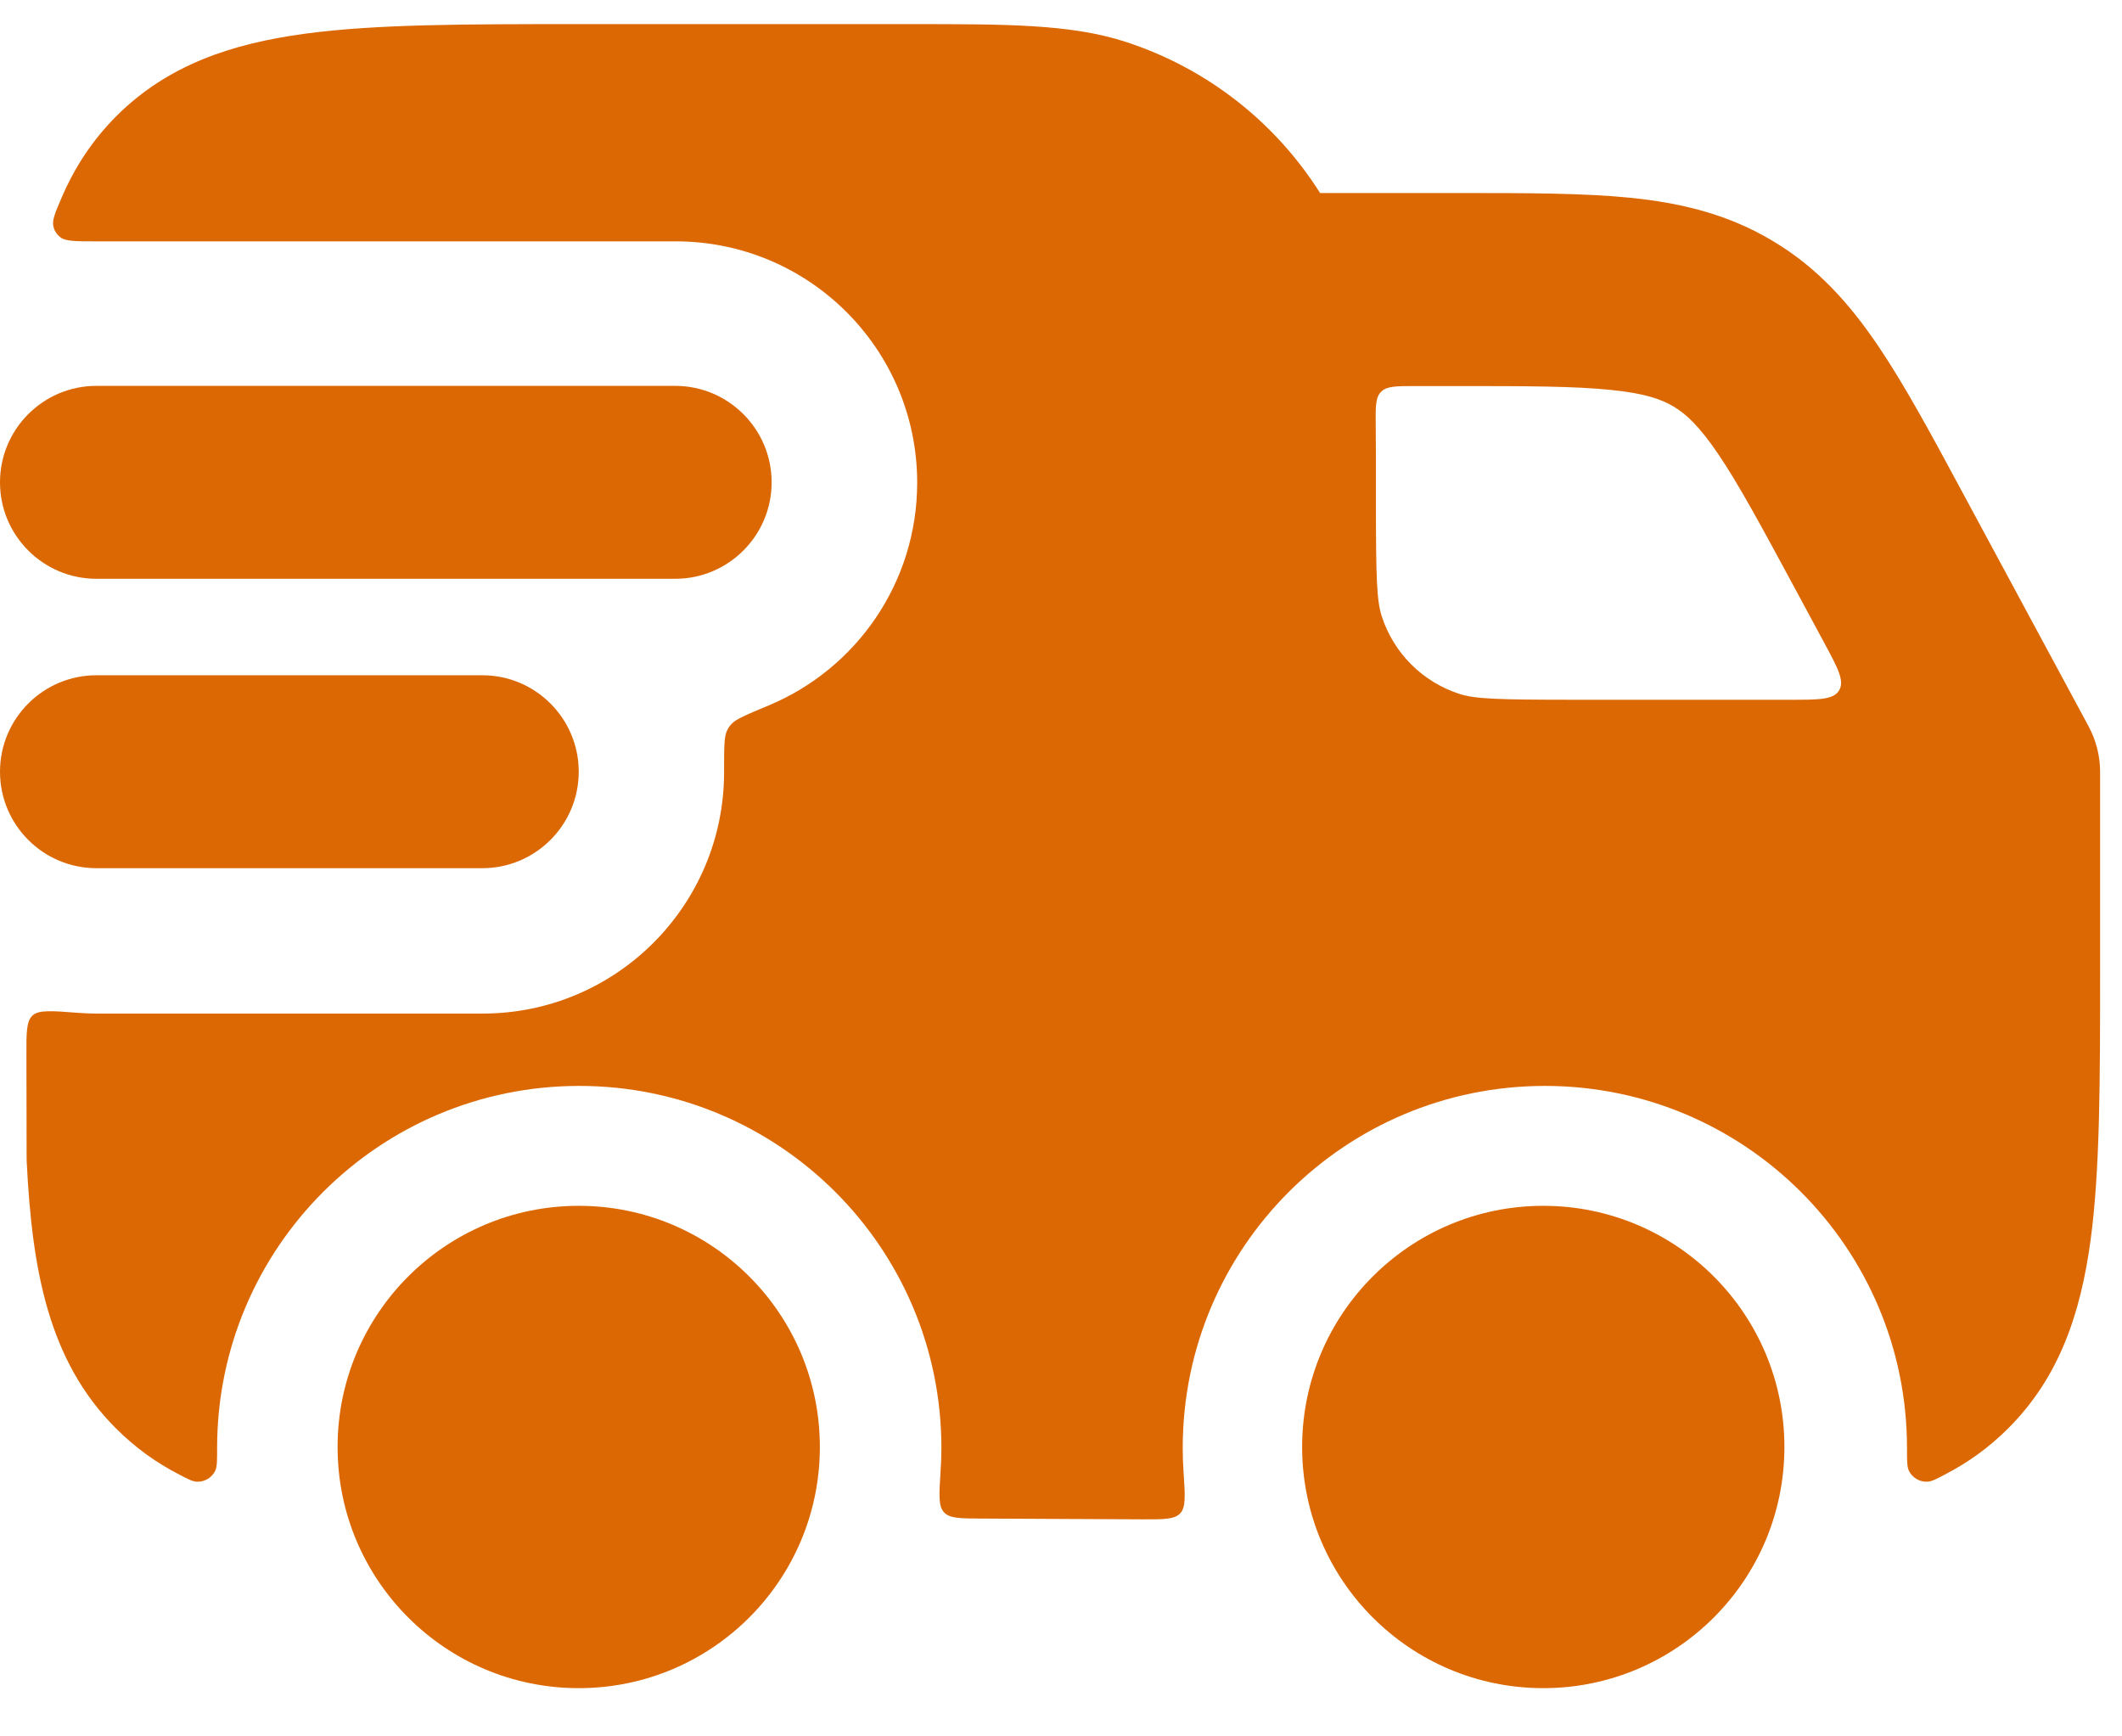 <svg width="22" height="18" viewBox="0 0 22 18" fill="none" xmlns="http://www.w3.org/2000/svg">
<g id="elements">
<path id="Vector (Stroke)" fill-rule="evenodd" clip-rule="evenodd" d="M0 5C0 4.448 0.448 4 1 4H7C7.552 4 8 4.448 8 5C8 5.552 7.552 6 7 6H1C0.448 6 0 5.552 0 5ZM0 8C0 7.448 0.448 7 1 7H5C5.552 7 6 7.448 6 8C6 8.552 5.552 9 5 9H1C0.448 9 0 8.552 0 8Z" fill="#DC6803"/>
<path id="Subtract" fill-rule="evenodd" clip-rule="evenodd" d="M9.448 0.25C10.431 0.25 11.103 0.249 11.671 0.434C12.514 0.708 13.223 1.267 13.686 2.001L15.134 2.001C15.822 2.001 16.412 2.001 16.901 2.05C17.423 2.103 17.912 2.218 18.378 2.497C18.845 2.775 19.178 3.151 19.472 3.586C19.748 3.993 20.027 4.511 20.353 5.117L21.654 7.53C21.733 7.677 21.771 7.835 21.773 7.992L21.773 8.005V10.06C21.773 11.193 21.773 12.12 21.675 12.851C21.572 13.615 21.35 14.278 20.82 14.807C20.62 15.007 20.401 15.163 20.163 15.286C20.07 15.335 20.024 15.359 19.979 15.36C19.9 15.363 19.824 15.317 19.79 15.245C19.771 15.205 19.771 15.14 19.771 15.009C19.771 12.937 18.09 11.257 16.017 11.257C13.943 11.257 12.262 12.937 12.262 15.009C12.262 15.095 12.265 15.181 12.271 15.266C12.287 15.505 12.295 15.624 12.236 15.688C12.176 15.751 12.066 15.751 11.845 15.75L10.173 15.742C9.955 15.741 9.846 15.741 9.787 15.677C9.728 15.614 9.736 15.496 9.751 15.26C9.757 15.177 9.76 15.093 9.76 15.009C9.76 12.937 8.079 11.257 6.005 11.257C3.932 11.257 2.251 12.937 2.251 15.009C2.251 15.14 2.251 15.205 2.232 15.245C2.198 15.317 2.122 15.363 2.043 15.36C1.999 15.359 1.952 15.335 1.859 15.286C1.621 15.164 1.402 15.007 1.202 14.807C0.5 14.106 0.333 13.163 0.277 12.045C0.277 12.033 0.276 12.021 0.276 12.009L0.274 10.94C0.273 10.705 0.273 10.587 0.337 10.527C0.401 10.468 0.535 10.478 0.803 10.499C0.868 10.504 0.933 10.507 1 10.507H5.004C6.386 10.507 7.507 9.387 7.507 8.005C7.507 7.761 7.507 7.639 7.535 7.579C7.553 7.541 7.557 7.534 7.586 7.503C7.631 7.454 7.743 7.407 7.969 7.313C8.874 6.936 9.509 6.044 9.509 5.003C9.509 3.622 8.389 2.502 7.006 2.502H1C0.787 2.502 0.681 2.502 0.628 2.461C0.59 2.433 0.565 2.395 0.554 2.349C0.538 2.284 0.571 2.206 0.638 2.051C0.771 1.741 0.953 1.458 1.205 1.205C1.735 0.675 2.399 0.452 3.165 0.349C3.898 0.25 4.827 0.25 5.964 0.25L9.448 0.25ZM18.56 7.254C18.86 7.254 19.009 7.254 19.067 7.157C19.126 7.059 19.055 6.928 18.913 6.664L18.613 6.107C18.258 5.449 18.026 5.02 17.814 4.707C17.614 4.412 17.478 4.29 17.352 4.215C17.225 4.139 17.053 4.077 16.699 4.042C16.323 4.003 15.835 4.002 15.087 4.002H14.669C14.475 4.002 14.377 4.002 14.318 4.062C14.259 4.121 14.261 4.22 14.263 4.419C14.266 4.618 14.265 4.816 14.265 5.015L14.265 5.203C14.265 6.007 14.274 6.23 14.326 6.39C14.45 6.771 14.748 7.069 15.13 7.193C15.29 7.245 15.513 7.254 16.317 7.254H18.56Z" fill="#DC6803"/>
<circle id="Ellipse 1651" cx="16" cy="15" r="2.5" fill="#DC6803"/>
<circle id="Ellipse 1652" cx="6" cy="15" r="2.5" fill="#DC6803"/>
</g>
</svg>
